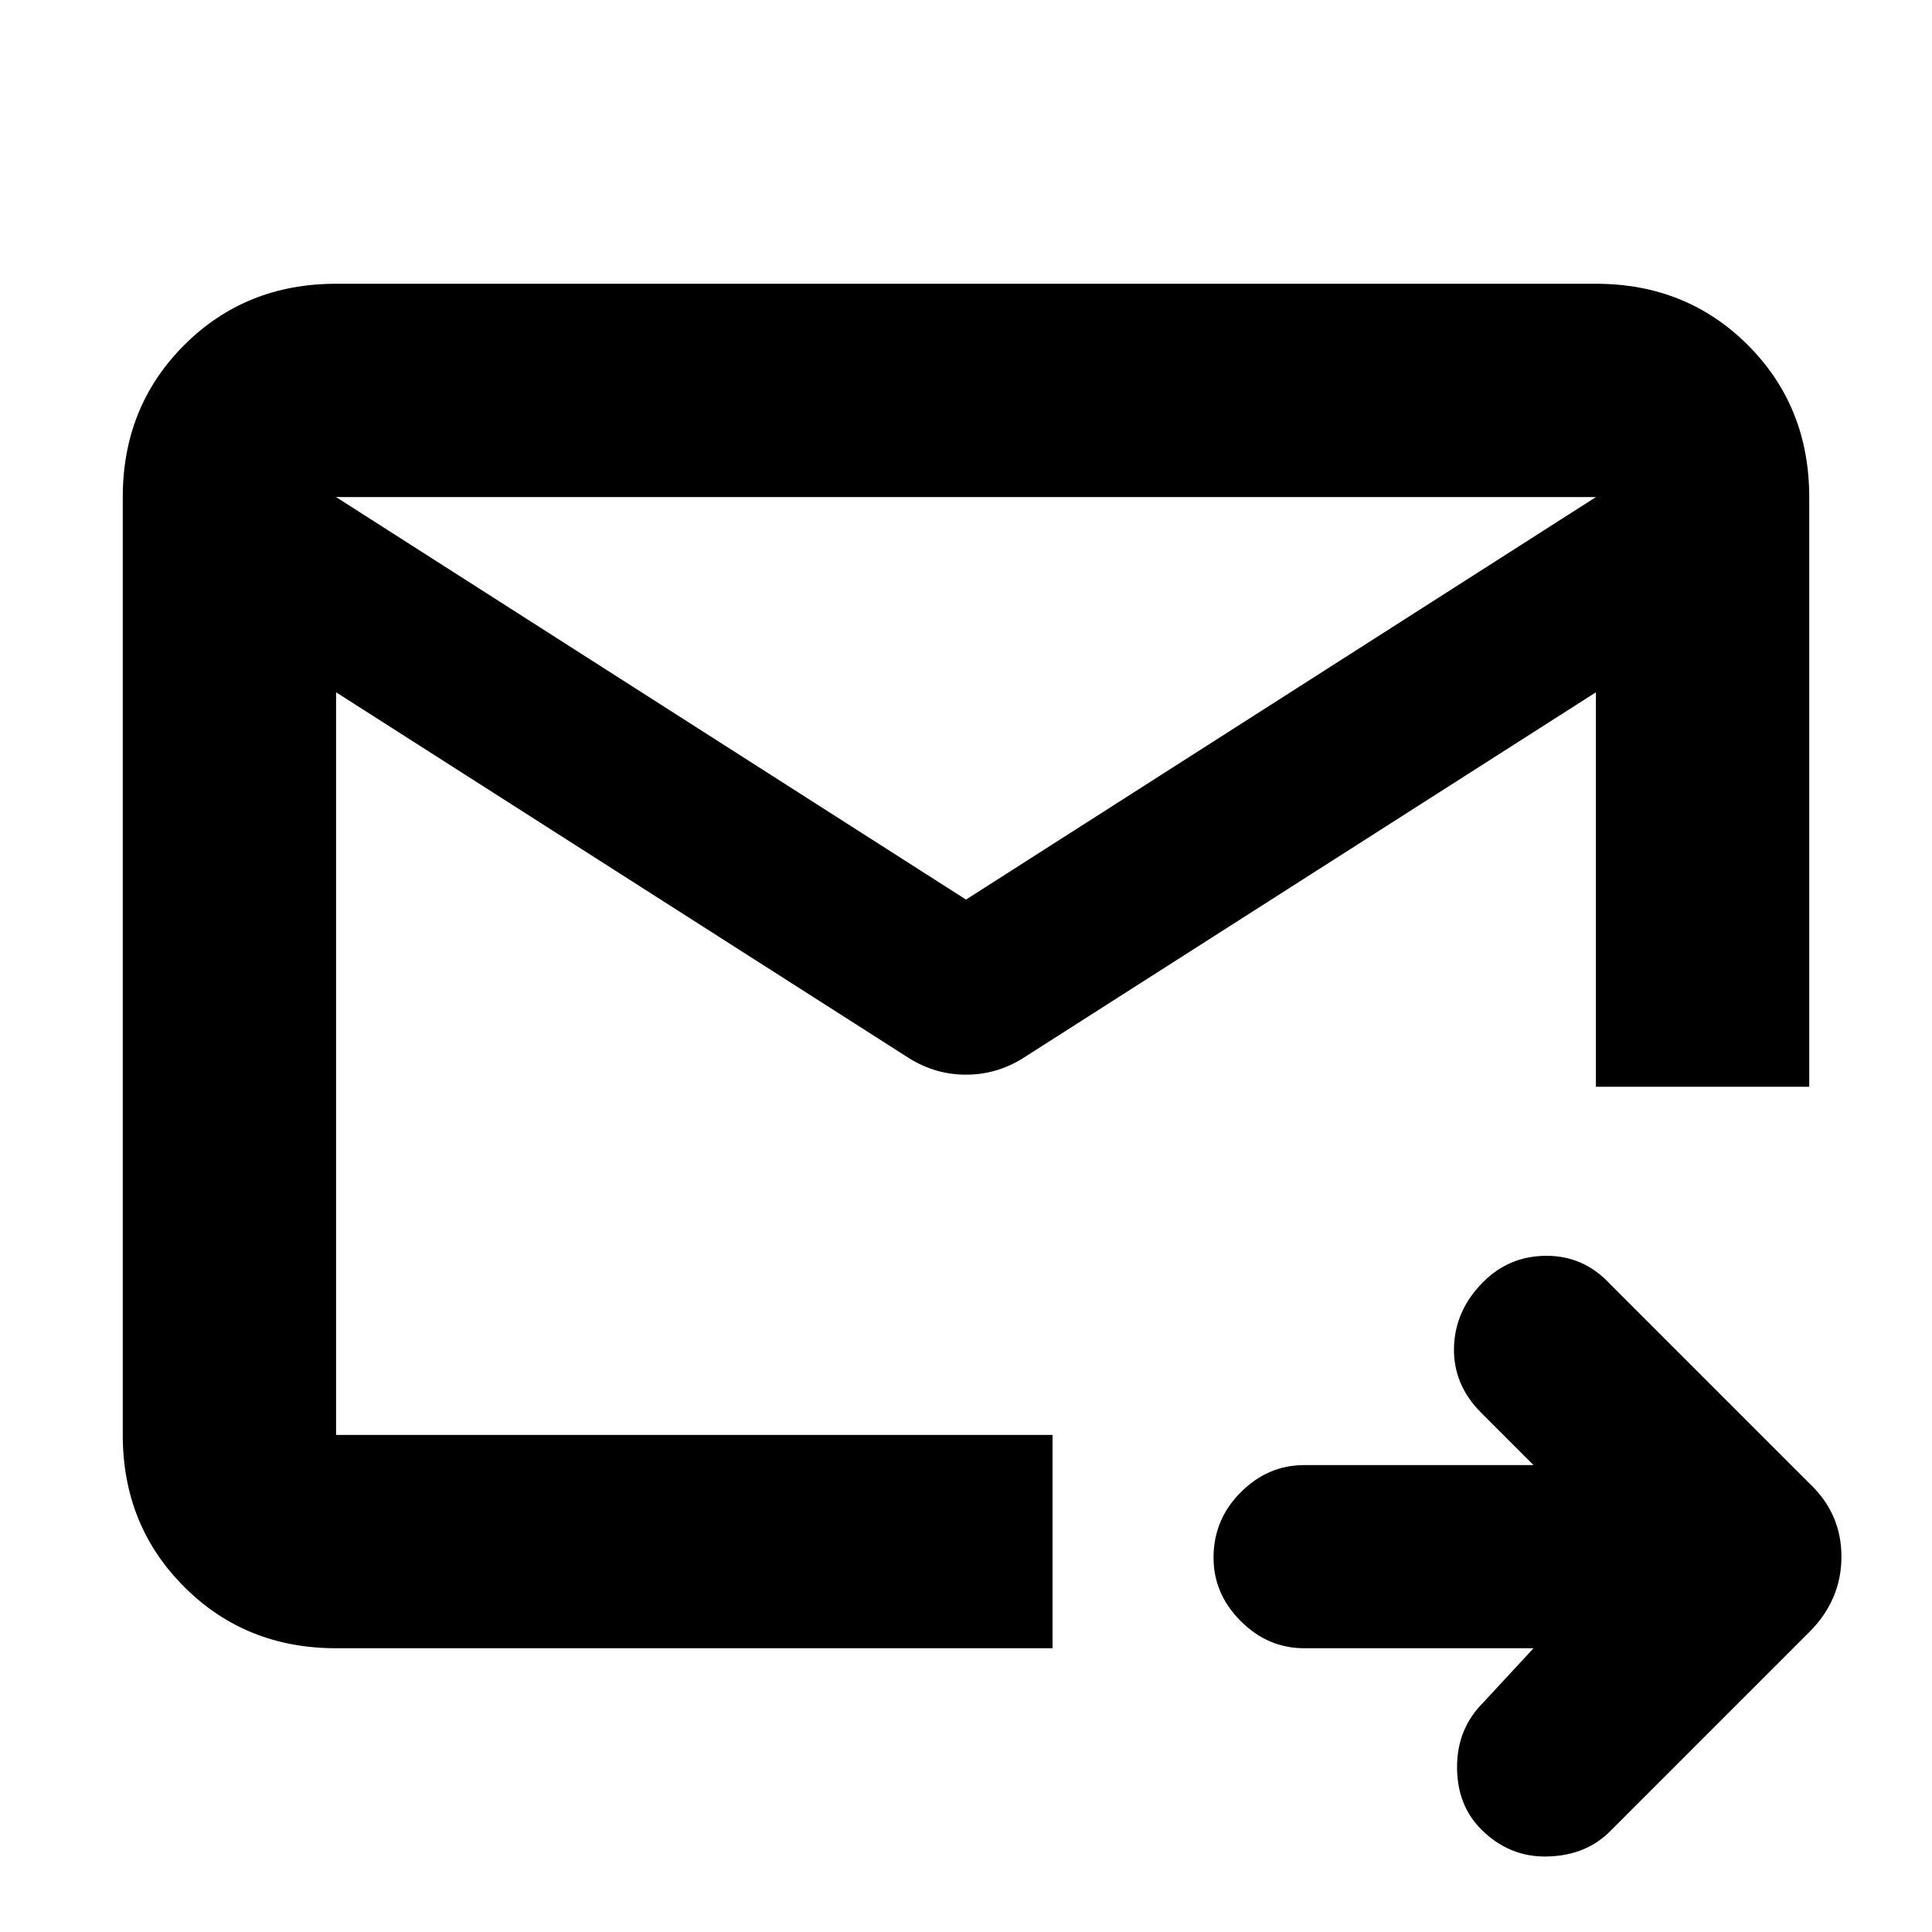 <svg xmlns="http://www.w3.org/2000/svg" height="24" width="24"><path d="M19.825 6.175H4.175V17.825Q4.175 17.825 4.175 17.825Q4.175 17.825 4.175 17.825H13.075V19.15V20.475H4.175Q3.05 20.475 2.288 19.712Q1.525 18.95 1.525 17.825V6.175Q1.525 5.05 2.288 4.287Q3.05 3.525 4.175 3.525H19.825Q20.95 3.525 21.713 4.287Q22.475 5.05 22.475 6.175V13.5Q21.875 13.5 21.2 13.5Q20.525 13.5 19.825 13.5ZM19.05 20.475H16.2Q15.75 20.475 15.413 20.138Q15.075 19.8 15.075 19.35Q15.075 18.875 15.413 18.538Q15.75 18.2 16.2 18.2H19.05L18.4 17.55Q18.05 17.2 18.062 16.737Q18.075 16.275 18.425 15.925Q18.75 15.6 19.212 15.6Q19.675 15.6 20 15.95L22.475 18.425Q22.875 18.8 22.875 19.337Q22.875 19.875 22.475 20.275L20 22.75Q19.7 23.05 19.225 23.062Q18.75 23.075 18.4 22.725Q18.1 22.425 18.1 21.95Q18.1 21.475 18.425 21.15ZM4.175 6.175V17.825Q4.175 17.825 4.175 17.825Q4.175 17.825 4.175 17.825Q4.175 17.25 4.175 16.488Q4.175 15.725 4.175 15.062Q4.175 14.4 4.175 13.95Q4.175 13.5 4.175 13.5Q4.175 13.5 4.175 13.512Q4.175 13.525 4.175 13.55V6.175ZM12 11.175 19.825 6.175Q19.825 6.175 19.825 6.175Q19.825 6.175 19.825 6.175V8.6Q19.825 8.6 19.825 8.6Q19.825 8.6 19.825 8.6L12.7 13.15Q12.375 13.35 12 13.35Q11.625 13.35 11.3 13.15L4.175 8.6Q4.175 8.6 4.175 8.6Q4.175 8.6 4.175 8.6V6.175Q4.175 6.175 4.175 6.175Q4.175 6.175 4.175 6.175Z"/></svg>